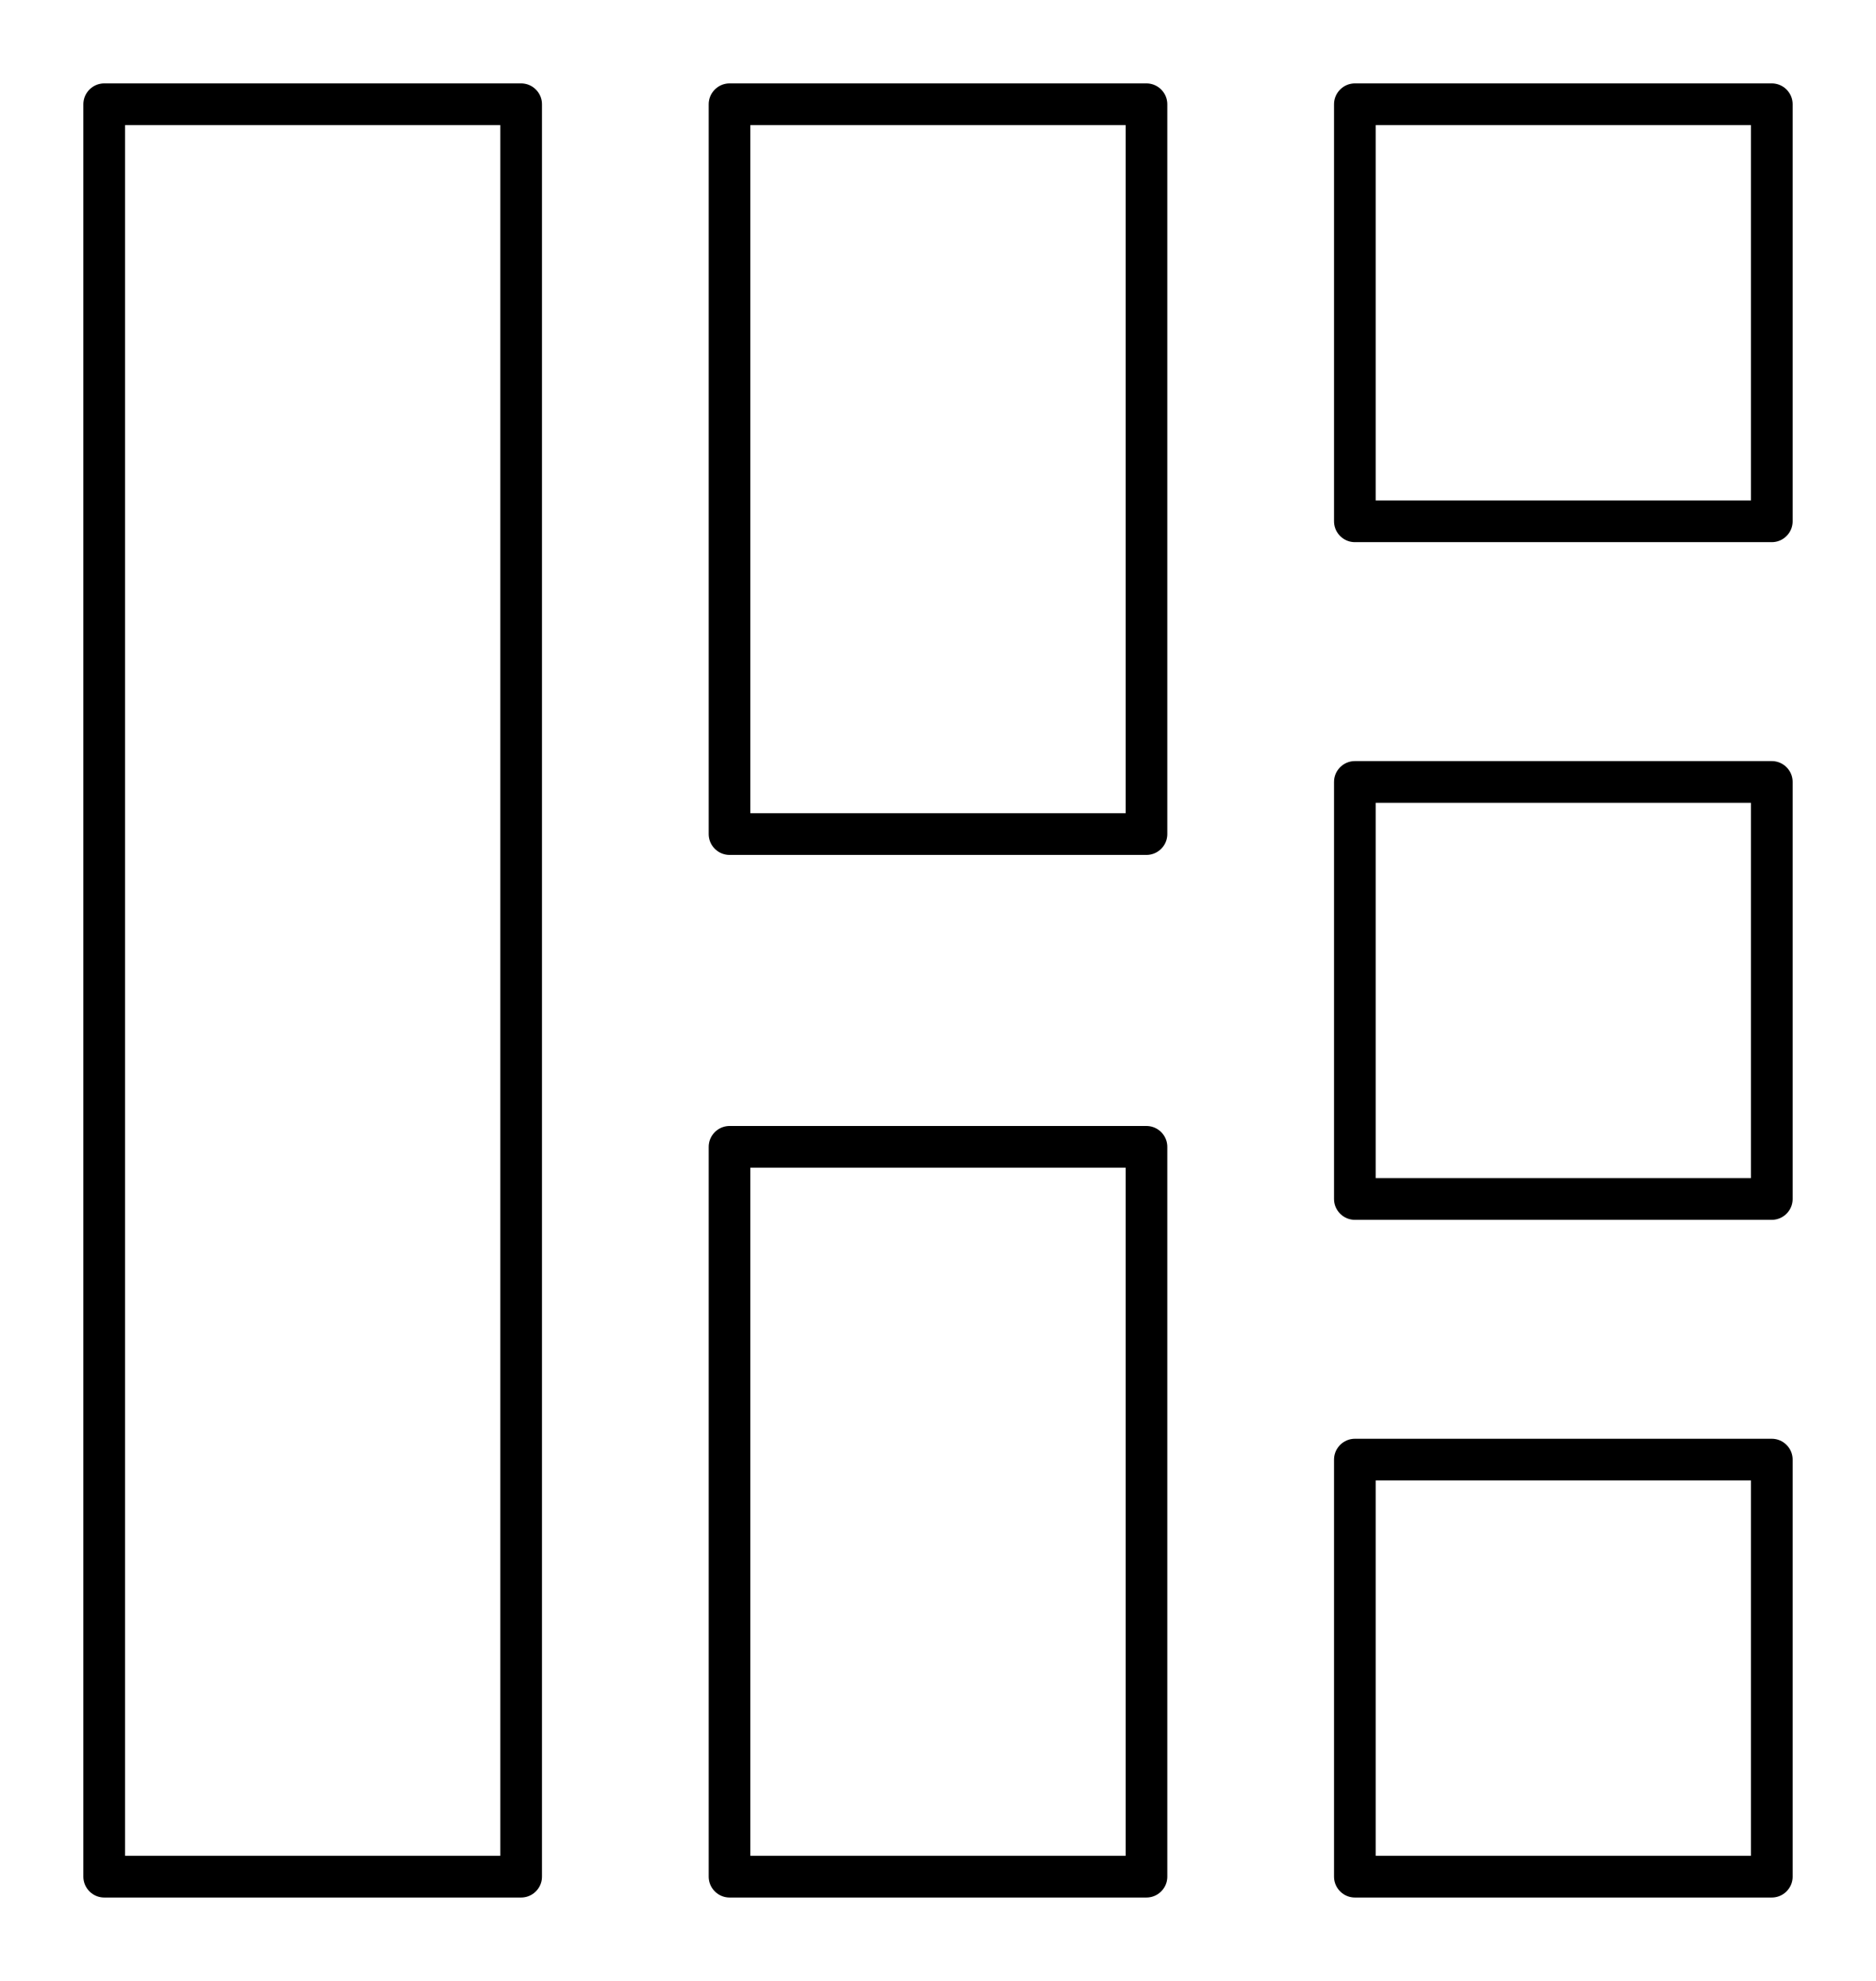 <svg xmlns="http://www.w3.org/2000/svg" viewBox="0 0 180 190" stroke="#000"><path fill="none"  stroke-linecap="round" stroke-width="4" d="M10 180V10m0 170V10m0 0h40m-40 0h40m0 0v170m0-170v170m0 0H10m40 0H10M70 180v-70m0 70v-70m0 0h40m-40 0h40m0 0v70m0-70v70m0 0H70m40 0H70M70 80V10m0 70V10m0 0h40m-40 0h40m0 0v70m0-70v70m0 0H70m40 0H70M130 50V10m0 40V10m0 0h40m-40 0h40m0 0v40m0-40v40m0 0h-40m40 0h-40M130 115V75m0 40V75m0 0h40m-40 0h40m0 0v40m0-40v40m0 0h-40m40 0h-40M130 180v-40m0 40v-40m0 0h40m-40 0h40m0 0v40m0-40v40m0 0h-40m40 0h-40"/></svg>